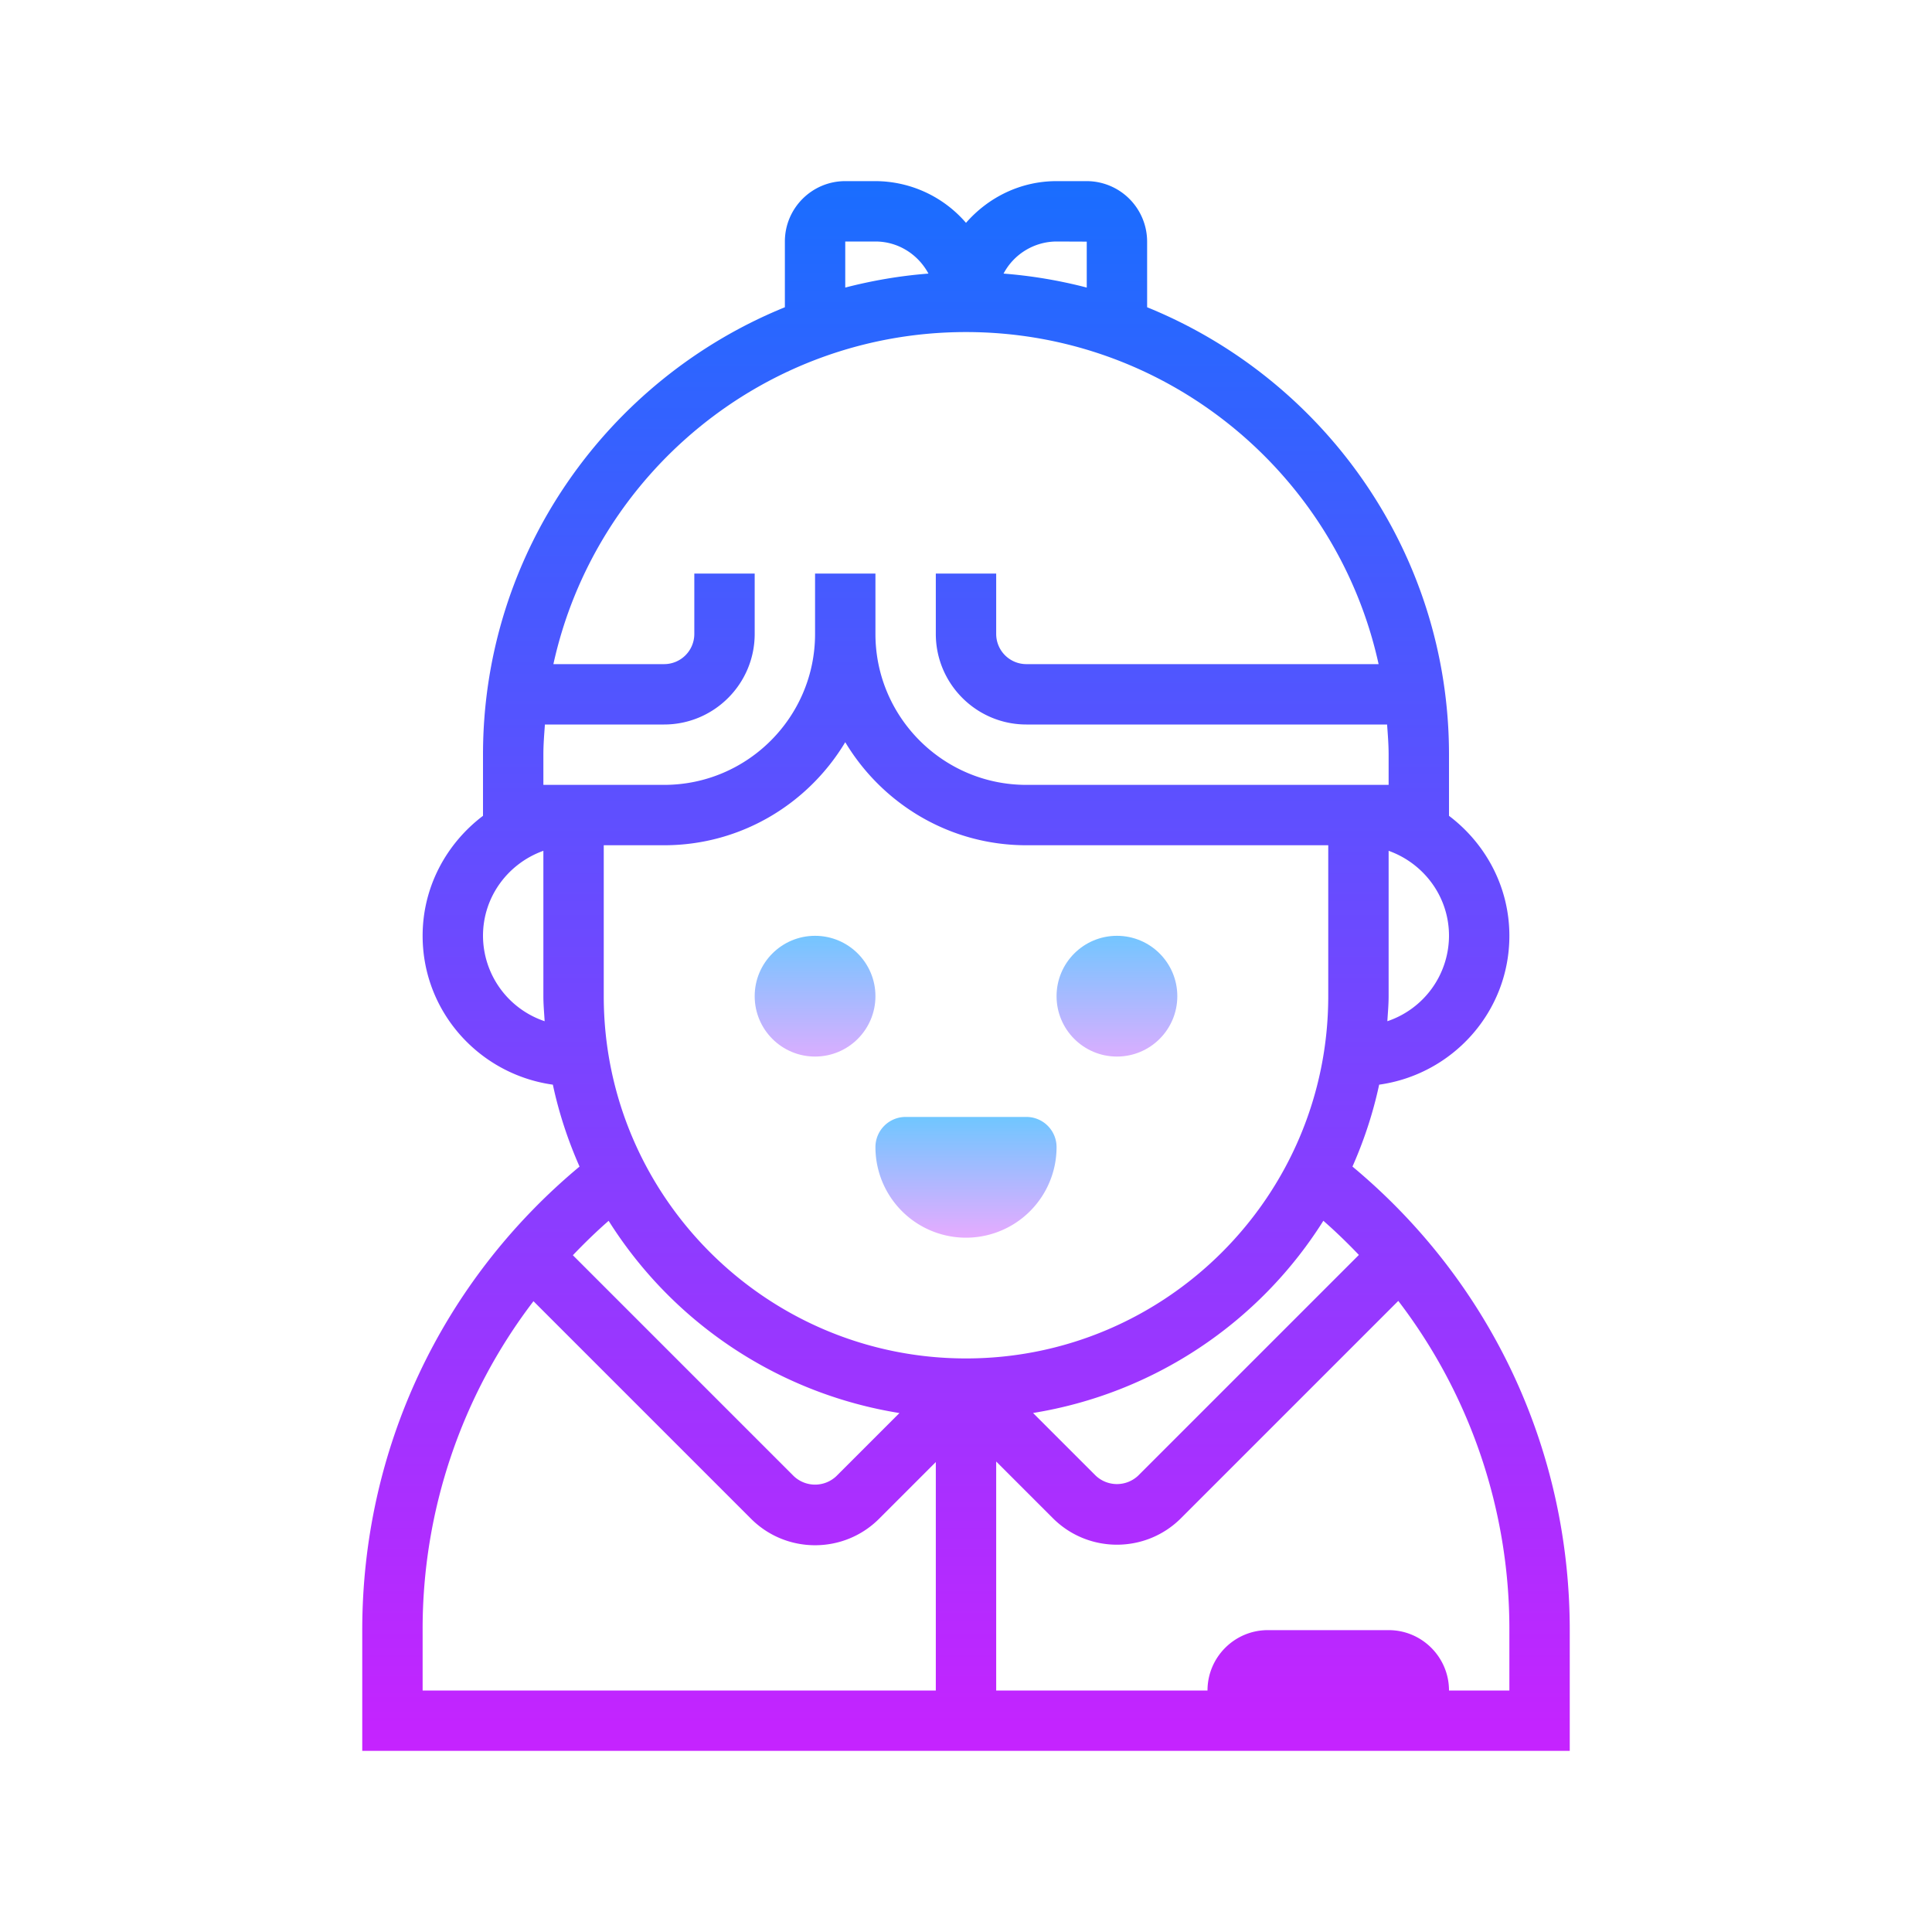 <svg xmlns="http://www.w3.org/2000/svg" viewBox="0 0 64 64"><linearGradient id="a" gradientUnits="userSpaceOnUse" x1="37" y1="30.75" x2="37" y2="35.507" spreadMethod="reflect"><stop offset="0" stop-color="#6dc7ff"/><stop offset="1" stop-color="#e6abff"/></linearGradient><circle cx="37" cy="33" r="2" fill="url(#a)"/><linearGradient id="b" gradientUnits="userSpaceOnUse" x1="27" y1="30.75" x2="27" y2="35.507" spreadMethod="reflect"><stop offset="0" stop-color="#6dc7ff"/><stop offset="1" stop-color="#e6abff"/></linearGradient><circle cx="27" cy="33" r="2" fill="url(#b)"/><linearGradient id="c" gradientUnits="userSpaceOnUse" x1="32" y1="36.917" x2="32" y2="41" spreadMethod="reflect"><stop offset="0" stop-color="#6dc7ff"/><stop offset="1" stop-color="#e6abff"/></linearGradient><path d="M34 37h-4a1 1 0 0 0-1 1 3 3 0 1 0 6 0 1 1 0 0 0-1-1z" fill="url(#c)"/><linearGradient id="d" gradientUnits="userSpaceOnUse" x1="32" y1="6.167" x2="32" y2="58.67" spreadMethod="reflect"><stop offset="0" stop-color="#1a6dff"/><stop offset="1" stop-color="#c822ff"/></linearGradient><path d="M44.802 38.644c.382-.863.682-1.769.884-2.713C48.116 35.592 50 33.522 50 31c0-1.627-.793-3.061-2-3.975V25c0-6.7-4.144-12.442-10-14.822V8.004A2.006 2.006 0 0 0 35.996 6H35c-1.2 0-2.266.542-3 1.382A3.975 3.975 0 0 0 29 6h-1c-1.103 0-2 .897-2 2v2.178C20.144 12.558 16 18.3 16 25v2.025c-1.207.914-2 2.348-2 3.975 0 2.522 1.884 4.592 4.314 4.931.202.944.502 1.85.884 2.713C14.618 42.459 12 48.015 12 54v4h40v-4c0-5.985-2.618-11.541-7.198-15.356zm.213 2.927l-7.308 7.308a1.025 1.025 0 0 1-1.414 0l-2.072-2.072a14.004 14.004 0 0 0 9.617-6.367c.413.36.802.74 1.177 1.131zM20 33v-5h2c2.548 0 4.775-1.373 6-3.414C29.225 26.627 31.452 28 34 28h10v5c0 6.617-5.383 12-12 12s-12-5.383-12-12zm25.958.829c.016-.276.042-.549.042-.829v-4.816c1.162.415 2 1.514 2 2.816a2.995 2.995 0 0 1-2.042 2.829zM35 8l1 .004v1.522a15.846 15.846 0 0 0-2.756-.463A1.996 1.996 0 0 1 35 8zm-7 0h1c.762 0 1.418.434 1.756 1.063-.945.073-1.864.232-2.756.463V8zm4 3c6.689 0 12.29 4.718 13.668 11H34a1 1 0 0 1-1-1v-2h-2v2c0 1.654 1.346 3 3 3h11.949c.024.332.051.663.051 1v1H34c-2.757 0-5-2.243-5-5v-2h-2v2c0 2.757-2.243 5-5 5h-4v-1c0-.337.027-.668.051-1H22c1.654 0 3-1.346 3-3v-2h-2v2a1 1 0 0 1-1 1h-3.668C19.71 15.718 25.311 11 32 11zM16 31c0-1.302.838-2.401 2-2.816V33c0 .28.026.553.042.829A2.995 2.995 0 0 1 16 31zm13.795 15.809l-2.088 2.088a1.025 1.025 0 0 1-1.414 0l-7.316-7.316c.377-.394.769-.777 1.185-1.14a14.009 14.009 0 0 0 9.633 6.368zM14 54a17.88 17.88 0 0 1 3.672-10.896l7.207 7.207c.585.585 1.353.877 2.121.877s1.536-.292 2.121-.877L31 48.432V56H14v-2zm36 2h-2c0-1.103-.897-2-2-2h-4c-1.103 0-2 .897-2 2h-7v-7.586l1.879 1.879c.585.585 1.353.877 2.121.877s1.536-.292 2.121-.877l7.199-7.199A17.878 17.878 0 0 1 50 54v2z" fill="url(#d)"/></svg>